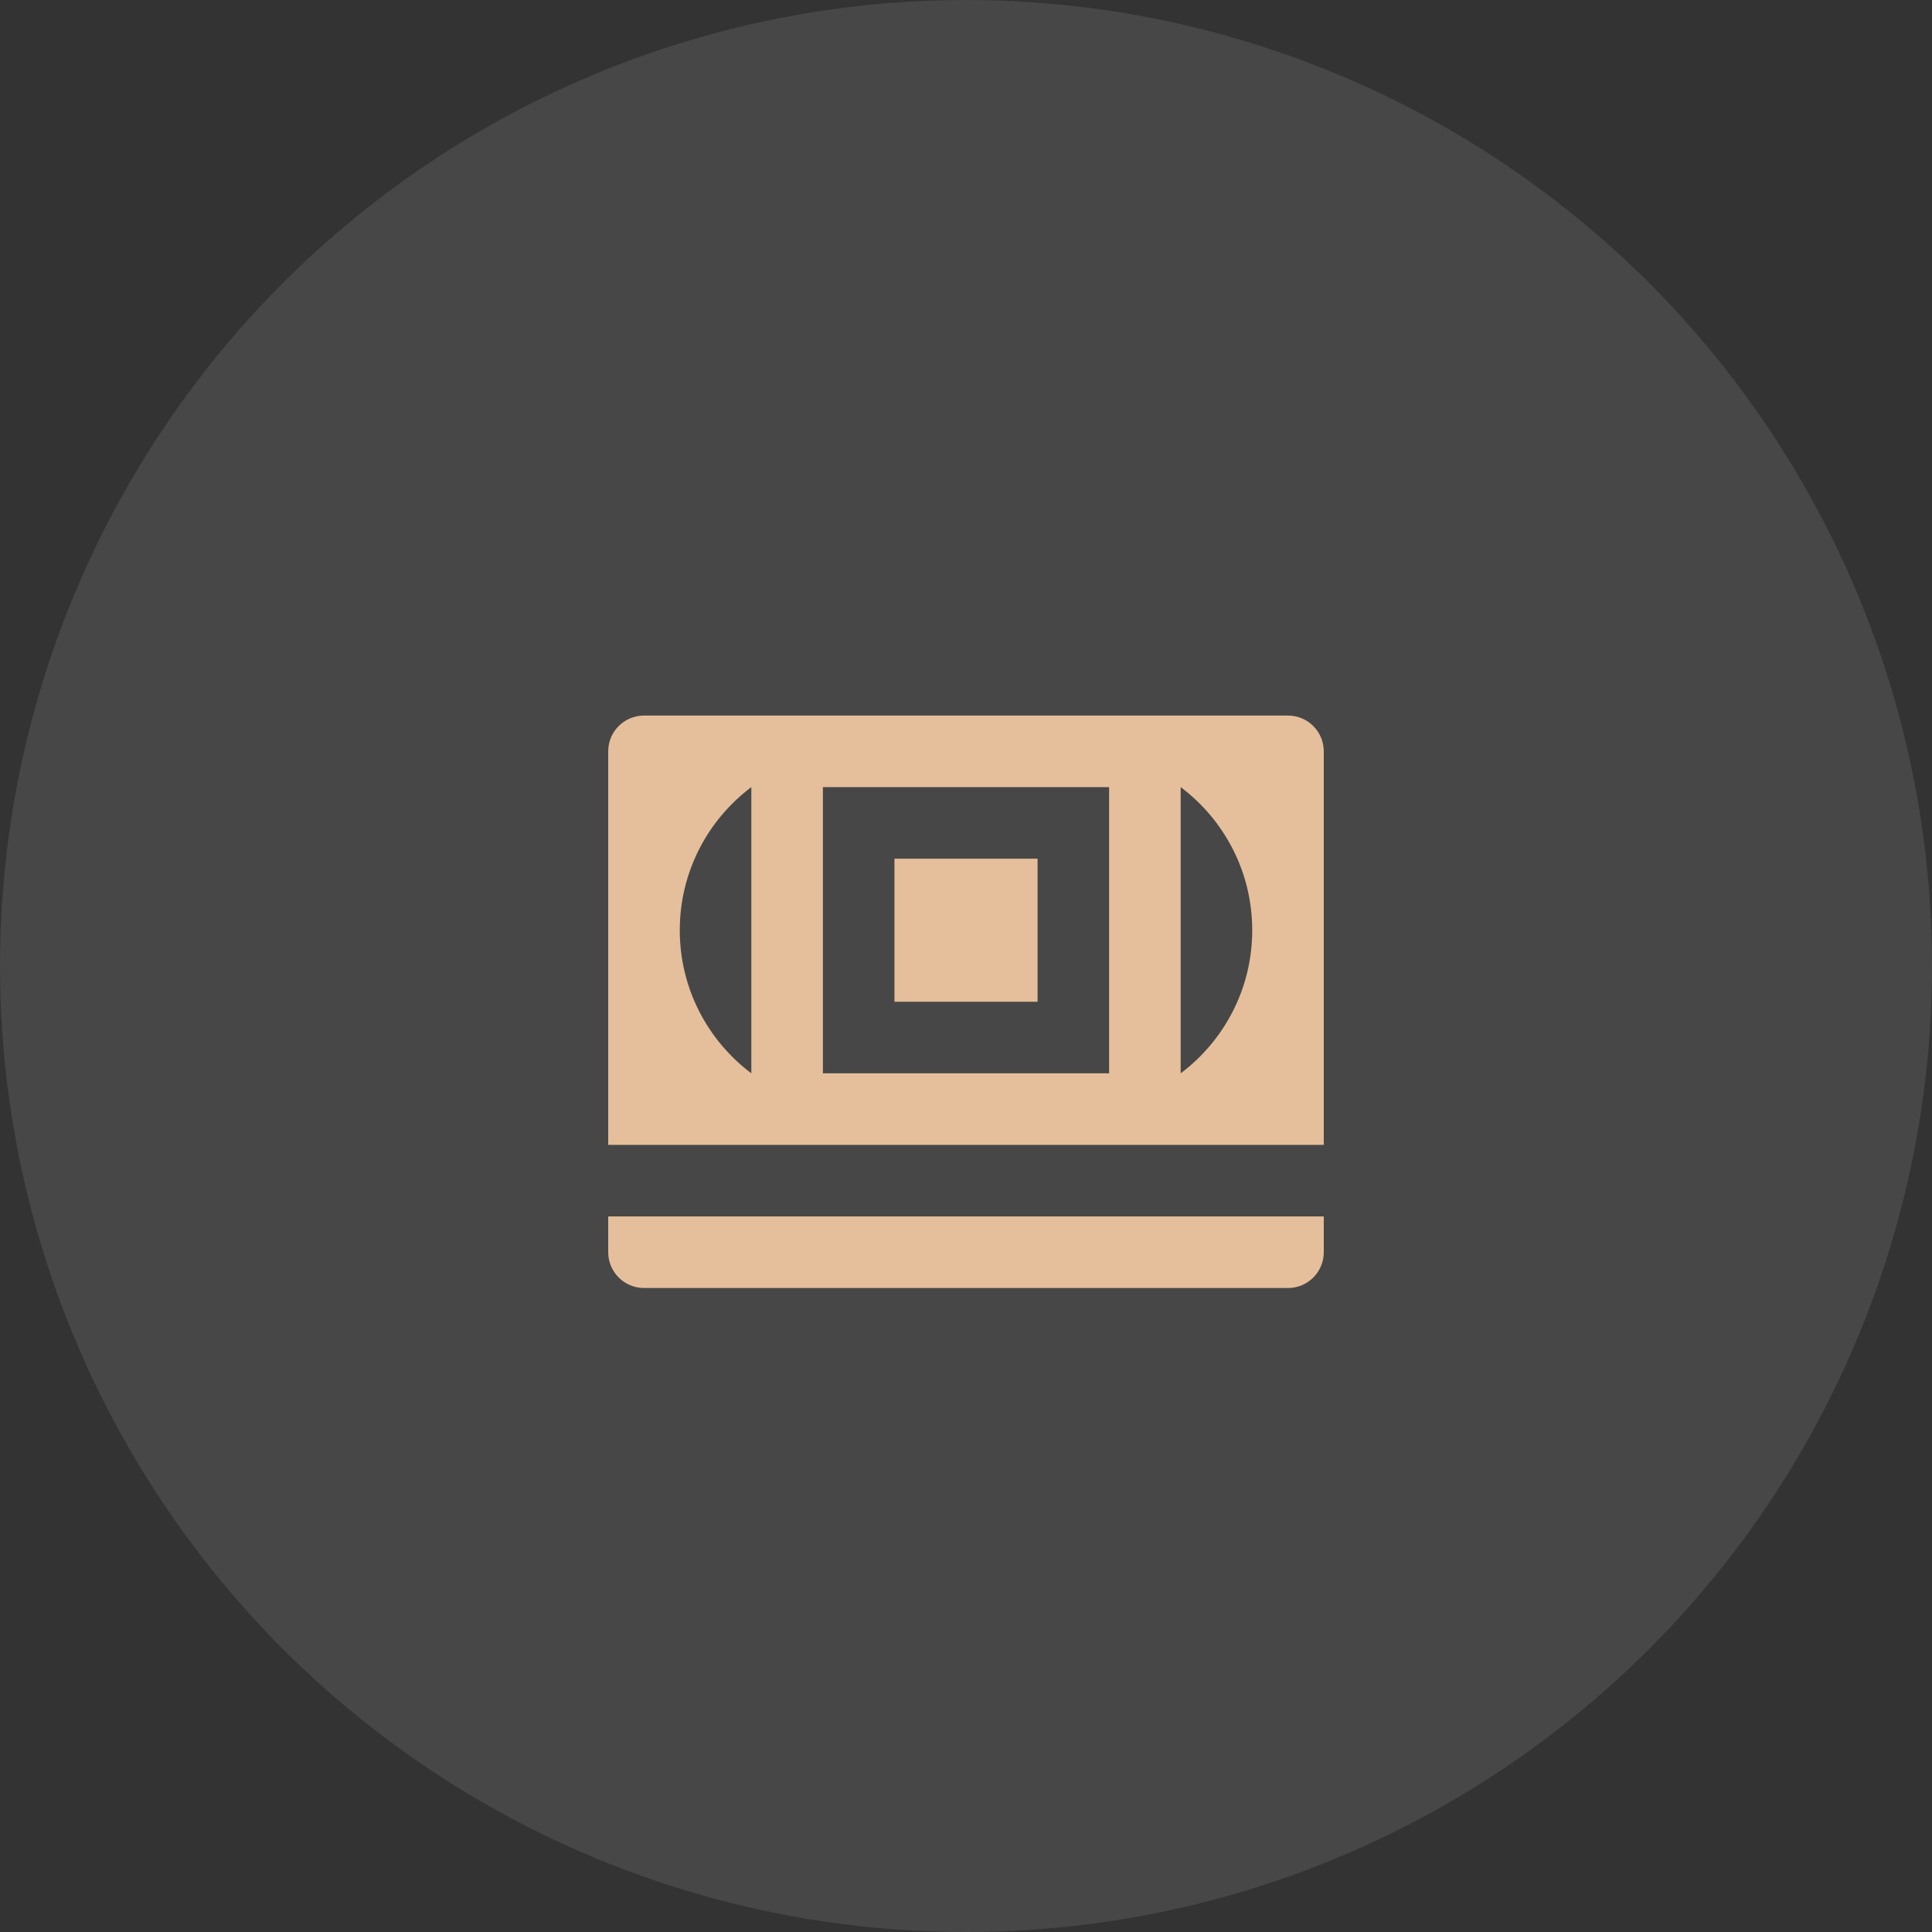 <svg width="54" height="54" viewBox="0 0 54 54" fill="none" xmlns="http://www.w3.org/2000/svg">
<rect x="0" y="0" width="54" height="54" fill="#333333" stroke="none"/>
<circle cx="27" cy="27" r="27" fill="white" fill-opacity="0.1"/>
<path fill-rule="evenodd" clip-rule="evenodd" d="M17 21C17 20.448 17.448 20 18 20H36C36.552 20 37 20.448 37 21V32H17V21ZM29 24H25V28H29V24ZM25 22H23V24V28V30H25H29H31V28V24V22H29H25ZM35 26C35 27.636 34.214 29.088 33 30V22C34.214 22.912 35 24.364 35 26ZM21 30C19.786 29.088 19 27.636 19 26C19 24.364 19.786 22.912 21 22V30ZM37 34H17V35C17 35.552 17.448 36 18 36H36C36.552 36 37 35.552 37 35V34Z" fill="#E5BF9B"/>
</svg>

